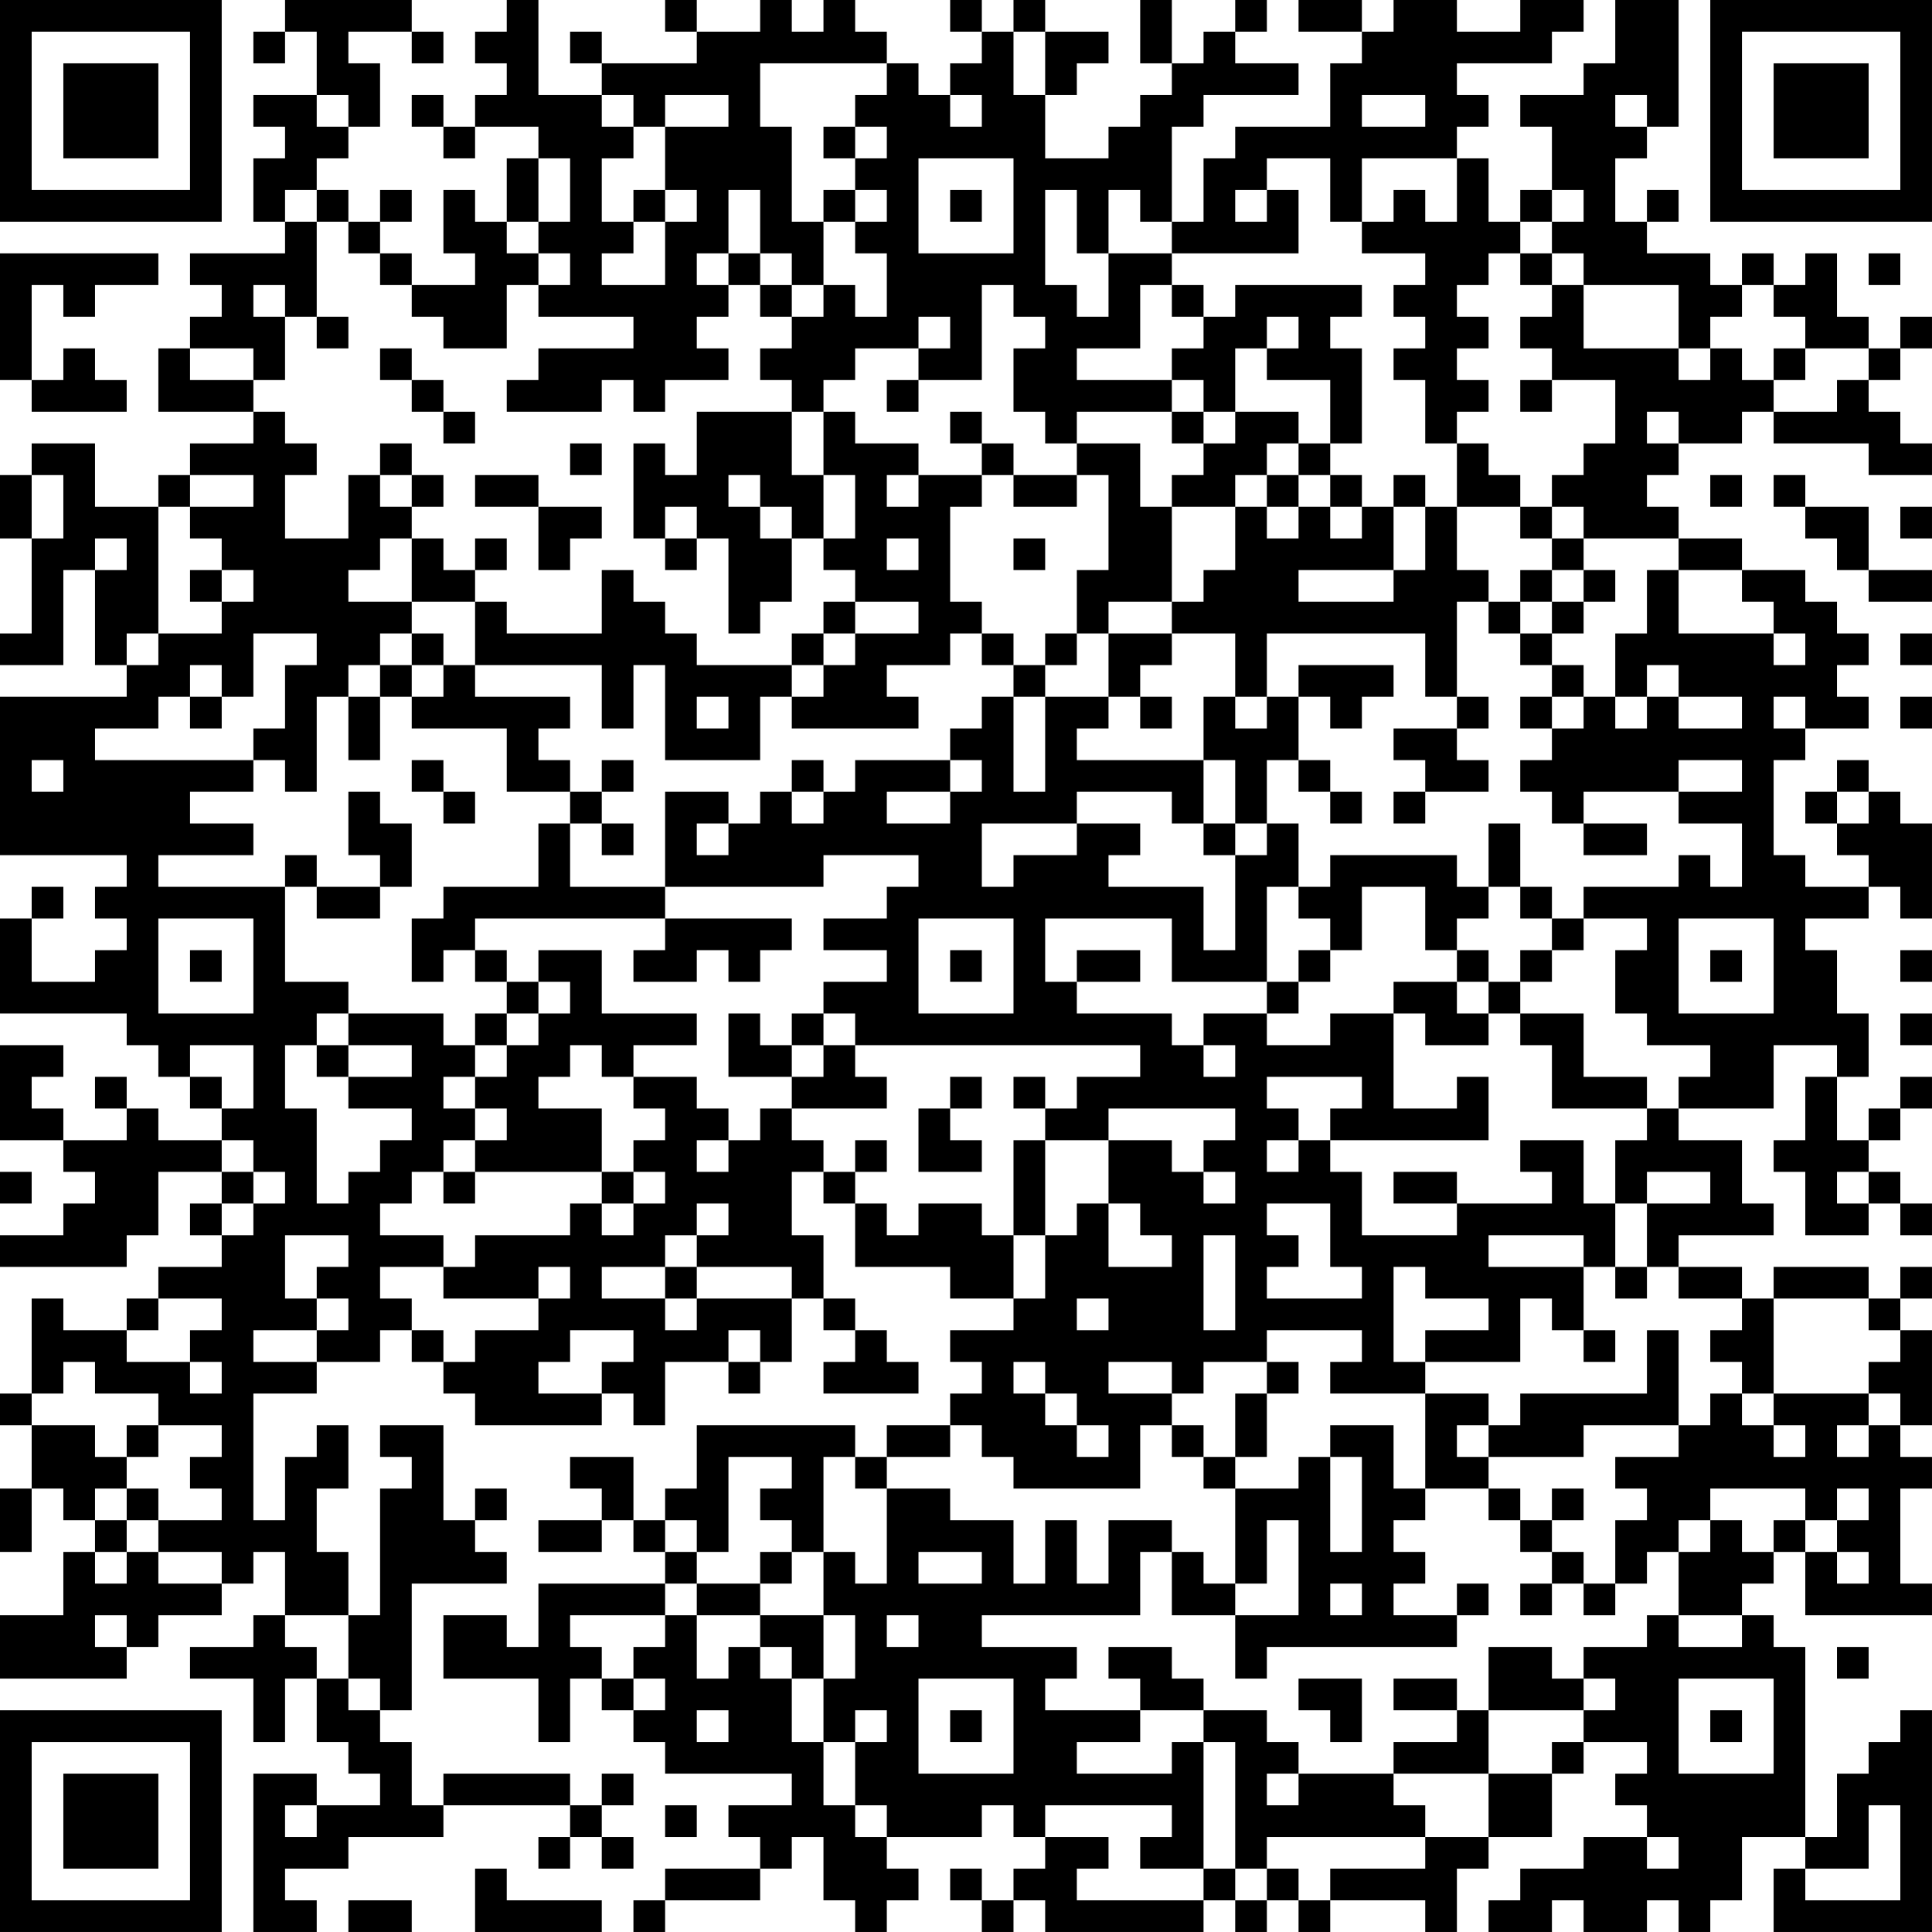 <?xml version="1.0" encoding="UTF-8"?>
<svg xmlns="http://www.w3.org/2000/svg" version="1.1" width="300" height="300" viewBox="0 0 300 300"><rect x="0" y="0" width="300" height="300" fill="#ffffff"/><g transform="scale(4.918)"><g transform="translate(0,0)"><path fill-rule="evenodd" d="M9 0L9 1L8 1L8 2L9 2L9 1L10 1L10 3L8 3L8 4L9 4L9 5L8 5L8 7L9 7L9 8L6 8L6 9L7 9L7 10L6 10L6 11L5 11L5 13L8 13L8 14L6 14L6 15L5 15L5 16L3 16L3 14L1 14L1 15L0 15L0 17L1 17L1 20L0 20L0 21L2 21L2 18L3 18L3 21L4 21L4 22L0 22L0 27L4 27L4 28L3 28L3 29L4 29L4 30L3 30L3 31L1 31L1 29L2 29L2 28L1 28L1 29L0 29L0 32L4 32L4 33L5 33L5 34L6 34L6 35L7 35L7 36L5 36L5 35L4 35L4 34L3 34L3 35L4 35L4 36L2 36L2 35L1 35L1 34L2 34L2 33L0 33L0 36L2 36L2 37L3 37L3 38L2 38L2 39L0 39L0 40L4 40L4 39L5 39L5 37L7 37L7 38L6 38L6 39L7 39L7 40L5 40L5 41L4 41L4 42L2 42L2 41L1 41L1 44L0 44L0 45L1 45L1 47L0 47L0 49L1 49L1 47L2 47L2 48L3 48L3 49L2 49L2 51L0 51L0 53L4 53L4 52L5 52L5 51L7 51L7 50L8 50L8 49L9 49L9 51L8 51L8 52L6 52L6 53L8 53L8 55L9 55L9 53L10 53L10 55L11 55L11 56L12 56L12 57L10 57L10 56L8 56L8 61L10 61L10 60L9 60L9 59L11 59L11 58L14 58L14 57L18 57L18 58L17 58L17 59L18 59L18 58L19 58L19 59L20 59L20 58L19 58L19 57L20 57L20 56L19 56L19 57L18 57L18 56L14 56L14 57L13 57L13 55L12 55L12 54L13 54L13 50L16 50L16 49L15 49L15 48L16 48L16 47L15 47L15 48L14 48L14 45L12 45L12 46L13 46L13 47L12 47L12 51L11 51L11 49L10 49L10 47L11 47L11 45L10 45L10 46L9 46L9 48L8 48L8 44L10 44L10 43L12 43L12 42L13 42L13 43L14 43L14 44L15 44L15 45L19 45L19 44L20 44L20 45L21 45L21 43L23 43L23 44L24 44L24 43L25 43L25 41L26 41L26 42L27 42L27 43L26 43L26 44L29 44L29 43L28 43L28 42L27 42L27 41L26 41L26 39L25 39L25 37L26 37L26 38L27 38L27 40L30 40L30 41L32 41L32 42L30 42L30 43L31 43L31 44L30 44L30 45L28 45L28 46L27 46L27 45L22 45L22 47L21 47L21 48L20 48L20 46L18 46L18 47L19 47L19 48L17 48L17 49L19 49L19 48L20 48L20 49L21 49L21 50L17 50L17 52L16 52L16 51L14 51L14 53L17 53L17 55L18 55L18 53L19 53L19 54L20 54L20 55L21 55L21 56L25 56L25 57L23 57L23 58L24 58L24 59L21 59L21 60L20 60L20 61L21 61L21 60L24 60L24 59L25 59L25 58L26 58L26 60L27 60L27 61L28 61L28 60L29 60L29 59L28 59L28 58L31 58L31 57L32 57L32 58L33 58L33 59L32 59L32 60L31 60L31 59L30 59L30 60L31 60L31 61L32 61L32 60L33 60L33 61L38 61L38 60L39 60L39 61L40 61L40 60L41 60L41 61L42 61L42 60L45 60L45 61L46 61L46 59L47 59L47 58L49 58L49 56L50 56L50 55L52 55L52 56L51 56L51 57L52 57L52 58L50 58L50 59L48 59L48 60L47 60L47 61L49 61L49 60L50 60L50 61L52 61L52 60L53 60L53 61L54 61L54 60L55 60L55 58L57 58L57 59L56 59L56 61L61 61L61 54L60 54L60 55L59 55L59 56L58 56L58 58L57 58L57 52L56 52L56 51L55 51L55 50L56 50L56 49L57 49L57 51L61 51L61 50L60 50L60 47L61 47L61 46L60 46L60 45L61 45L61 42L60 42L60 41L61 41L61 40L60 40L60 41L59 41L59 40L56 40L56 41L55 41L55 40L53 40L53 39L56 39L56 38L55 38L55 36L53 36L53 35L56 35L56 33L58 33L58 34L57 34L57 36L56 36L56 37L57 37L57 39L59 39L59 38L60 38L60 39L61 39L61 38L60 38L60 37L59 37L59 36L60 36L60 35L61 35L61 34L60 34L60 35L59 35L59 36L58 36L58 34L59 34L59 32L58 32L58 30L57 30L57 29L59 29L59 28L60 28L60 29L61 29L61 26L60 26L60 25L59 25L59 24L58 24L58 25L57 25L57 26L58 26L58 27L59 27L59 28L57 28L57 27L56 27L56 24L57 24L57 23L59 23L59 22L58 22L58 21L59 21L59 20L58 20L58 19L57 19L57 18L55 18L55 17L53 17L53 16L52 16L52 15L53 15L53 14L55 14L55 13L56 13L56 14L59 14L59 15L61 15L61 14L60 14L60 13L59 13L59 12L60 12L60 11L61 11L61 10L60 10L60 11L59 11L59 10L58 10L58 8L57 8L57 9L56 9L56 8L55 8L55 9L54 9L54 8L52 8L52 7L53 7L53 6L52 6L52 7L51 7L51 5L52 5L52 4L53 4L53 0L51 0L51 2L50 2L50 3L48 3L48 4L49 4L49 6L48 6L48 7L47 7L47 5L46 5L46 4L47 4L47 3L46 3L46 2L49 2L49 1L50 1L50 0L48 0L48 1L46 1L46 0L44 0L44 1L43 1L43 0L41 0L41 1L43 1L43 2L42 2L42 4L39 4L39 5L38 5L38 7L37 7L37 4L38 4L38 3L41 3L41 2L39 2L39 1L40 1L40 0L39 0L39 1L38 1L38 2L37 2L37 0L36 0L36 2L37 2L37 3L36 3L36 4L35 4L35 5L33 5L33 3L34 3L34 2L35 2L35 1L33 1L33 0L32 0L32 1L31 1L31 0L30 0L30 1L31 1L31 2L30 2L30 3L29 3L29 2L28 2L28 1L27 1L27 0L26 0L26 1L25 1L25 0L24 0L24 1L22 1L22 0L21 0L21 1L22 1L22 2L19 2L19 1L18 1L18 2L19 2L19 3L17 3L17 0L16 0L16 1L15 1L15 2L16 2L16 3L15 3L15 4L14 4L14 3L13 3L13 4L14 4L14 5L15 5L15 4L17 4L17 5L16 5L16 7L15 7L15 6L14 6L14 8L15 8L15 9L13 9L13 8L12 8L12 7L13 7L13 6L12 6L12 7L11 7L11 6L10 6L10 5L11 5L11 4L12 4L12 2L11 2L11 1L13 1L13 2L14 2L14 1L13 1L13 0ZM32 1L32 3L33 3L33 1ZM24 2L24 4L25 4L25 7L26 7L26 9L25 9L25 8L24 8L24 6L23 6L23 8L22 8L22 9L23 9L23 10L22 10L22 11L23 11L23 12L21 12L21 13L20 13L20 12L19 12L19 13L16 13L16 12L17 12L17 11L20 11L20 10L17 10L17 9L18 9L18 8L17 8L17 7L18 7L18 5L17 5L17 7L16 7L16 8L17 8L17 9L16 9L16 11L14 11L14 10L13 10L13 9L12 9L12 8L11 8L11 7L10 7L10 6L9 6L9 7L10 7L10 10L9 10L9 9L8 9L8 10L9 10L9 12L8 12L8 11L6 11L6 12L8 12L8 13L9 13L9 14L10 14L10 15L9 15L9 17L11 17L11 15L12 15L12 16L13 16L13 17L12 17L12 18L11 18L11 19L13 19L13 20L12 20L12 21L11 21L11 22L10 22L10 25L9 25L9 24L8 24L8 23L9 23L9 21L10 21L10 20L8 20L8 22L7 22L7 21L6 21L6 22L5 22L5 23L3 23L3 24L8 24L8 25L6 25L6 26L8 26L8 27L5 27L5 28L9 28L9 31L11 31L11 32L10 32L10 33L9 33L9 35L10 35L10 38L11 38L11 37L12 37L12 36L13 36L13 35L11 35L11 34L13 34L13 33L11 33L11 32L14 32L14 33L15 33L15 34L14 34L14 35L15 35L15 36L14 36L14 37L13 37L13 38L12 38L12 39L14 39L14 40L12 40L12 41L13 41L13 42L14 42L14 43L15 43L15 42L17 42L17 41L18 41L18 40L17 40L17 41L14 41L14 40L15 40L15 39L18 39L18 38L19 38L19 39L20 39L20 38L21 38L21 37L20 37L20 36L21 36L21 35L20 35L20 34L22 34L22 35L23 35L23 36L22 36L22 37L23 37L23 36L24 36L24 35L25 35L25 36L26 36L26 37L27 37L27 38L28 38L28 39L29 39L29 38L31 38L31 39L32 39L32 41L33 41L33 39L34 39L34 38L35 38L35 40L37 40L37 39L36 39L36 38L35 38L35 36L37 36L37 37L38 37L38 38L39 38L39 37L38 37L38 36L39 36L39 35L35 35L35 36L33 36L33 35L34 35L34 34L36 34L36 33L27 33L27 32L26 32L26 31L28 31L28 30L26 30L26 29L28 29L28 28L29 28L29 27L26 27L26 28L21 28L21 25L23 25L23 26L22 26L22 27L23 27L23 26L24 26L24 25L25 25L25 26L26 26L26 25L27 25L27 24L30 24L30 25L28 25L28 26L30 26L30 25L31 25L31 24L30 24L30 23L31 23L31 22L32 22L32 25L33 25L33 22L35 22L35 23L34 23L34 24L38 24L38 26L37 26L37 25L34 25L34 26L31 26L31 28L32 28L32 27L34 27L34 26L36 26L36 27L35 27L35 28L38 28L38 30L39 30L39 27L40 27L40 26L41 26L41 28L40 28L40 31L37 31L37 29L33 29L33 31L34 31L34 32L37 32L37 33L38 33L38 34L39 34L39 33L38 33L38 32L40 32L40 33L42 33L42 32L44 32L44 35L46 35L46 34L47 34L47 36L42 36L42 35L43 35L43 34L40 34L40 35L41 35L41 36L40 36L40 37L41 37L41 36L42 36L42 37L43 37L43 39L46 39L46 38L49 38L49 37L48 37L48 36L50 36L50 38L51 38L51 40L50 40L50 39L47 39L47 40L50 40L50 42L49 42L49 41L48 41L48 43L45 43L45 42L47 42L47 41L45 41L45 40L44 40L44 43L45 43L45 44L42 44L42 43L43 43L43 42L40 42L40 43L38 43L38 44L37 44L37 43L35 43L35 44L37 44L37 45L36 45L36 47L32 47L32 46L31 46L31 45L30 45L30 46L28 46L28 47L27 47L27 46L26 46L26 49L25 49L25 48L24 48L24 47L25 47L25 46L23 46L23 49L22 49L22 48L21 48L21 49L22 49L22 50L21 50L21 51L18 51L18 52L19 52L19 53L20 53L20 54L21 54L21 53L20 53L20 52L21 52L21 51L22 51L22 53L23 53L23 52L24 52L24 53L25 53L25 55L26 55L26 57L27 57L27 58L28 58L28 57L27 57L27 55L28 55L28 54L27 54L27 55L26 55L26 53L27 53L27 51L26 51L26 49L27 49L27 50L28 50L28 47L30 47L30 48L32 48L32 50L33 50L33 48L34 48L34 50L35 50L35 48L37 48L37 49L36 49L36 51L31 51L31 52L34 52L34 53L33 53L33 54L36 54L36 55L34 55L34 56L37 56L37 55L38 55L38 59L36 59L36 58L37 58L37 57L33 57L33 58L35 58L35 59L34 59L34 60L38 60L38 59L39 59L39 60L40 60L40 59L41 59L41 60L42 60L42 59L45 59L45 58L47 58L47 56L49 56L49 55L50 55L50 54L51 54L51 53L50 53L50 52L52 52L52 51L53 51L53 52L55 52L55 51L53 51L53 49L54 49L54 48L55 48L55 49L56 49L56 48L57 48L57 49L58 49L58 50L59 50L59 49L58 49L58 48L59 48L59 47L58 47L58 48L57 48L57 47L54 47L54 48L53 48L53 49L52 49L52 50L51 50L51 48L52 48L52 47L51 47L51 46L53 46L53 45L54 45L54 44L55 44L55 45L56 45L56 46L57 46L57 45L56 45L56 44L59 44L59 45L58 45L58 46L59 46L59 45L60 45L60 44L59 44L59 43L60 43L60 42L59 42L59 41L56 41L56 44L55 44L55 43L54 43L54 42L55 42L55 41L53 41L53 40L52 40L52 38L54 38L54 37L52 37L52 38L51 38L51 36L52 36L52 35L53 35L53 34L54 34L54 33L52 33L52 32L51 32L51 30L52 30L52 29L50 29L50 28L53 28L53 27L54 27L54 28L55 28L55 26L53 26L53 25L55 25L55 24L53 24L53 25L50 25L50 26L49 26L49 25L48 25L48 24L49 24L49 23L50 23L50 22L51 22L51 23L52 23L52 22L53 22L53 23L55 23L55 22L53 22L53 21L52 21L52 22L51 22L51 20L52 20L52 18L53 18L53 20L56 20L56 21L57 21L57 20L56 20L56 19L55 19L55 18L53 18L53 17L50 17L50 16L49 16L49 15L50 15L50 14L51 14L51 12L49 12L49 11L48 11L48 10L49 10L49 9L50 9L50 11L53 11L53 12L54 12L54 11L55 11L55 12L56 12L56 13L58 13L58 12L59 12L59 11L57 11L57 10L56 10L56 9L55 9L55 10L54 10L54 11L53 11L53 9L50 9L50 8L49 8L49 7L50 7L50 6L49 6L49 7L48 7L48 8L47 8L47 9L46 9L46 10L47 10L47 11L46 11L46 12L47 12L47 13L46 13L46 14L45 14L45 12L44 12L44 11L45 11L45 10L44 10L44 9L45 9L45 8L43 8L43 7L44 7L44 6L45 6L45 7L46 7L46 5L43 5L43 7L42 7L42 5L40 5L40 6L39 6L39 7L40 7L40 6L41 6L41 8L37 8L37 7L36 7L36 6L35 6L35 8L34 8L34 6L33 6L33 9L34 9L34 10L35 10L35 8L37 8L37 9L36 9L36 11L34 11L34 12L37 12L37 13L34 13L34 14L33 14L33 13L32 13L32 11L33 11L33 10L32 10L32 9L31 9L31 12L29 12L29 11L30 11L30 10L29 10L29 11L27 11L27 12L26 12L26 13L25 13L25 12L24 12L24 11L25 11L25 10L26 10L26 9L27 9L27 10L28 10L28 8L27 8L27 7L28 7L28 6L27 6L27 5L28 5L28 4L27 4L27 3L28 3L28 2ZM10 3L10 4L11 4L11 3ZM19 3L19 4L20 4L20 5L19 5L19 7L20 7L20 8L19 8L19 9L21 9L21 7L22 7L22 6L21 6L21 4L23 4L23 3L21 3L21 4L20 4L20 3ZM30 3L30 4L31 4L31 3ZM43 3L43 4L45 4L45 3ZM51 3L51 4L52 4L52 3ZM26 4L26 5L27 5L27 4ZM29 5L29 8L32 8L32 5ZM20 6L20 7L21 7L21 6ZM26 6L26 7L27 7L27 6ZM30 6L30 7L31 7L31 6ZM0 8L0 12L1 12L1 13L4 13L4 12L3 12L3 11L2 11L2 12L1 12L1 9L2 9L2 10L3 10L3 9L5 9L5 8ZM23 8L23 9L24 9L24 10L25 10L25 9L24 9L24 8ZM48 8L48 9L49 9L49 8ZM59 8L59 9L60 9L60 8ZM37 9L37 10L38 10L38 11L37 11L37 12L38 12L38 13L37 13L37 14L38 14L38 15L37 15L37 16L36 16L36 14L34 14L34 15L32 15L32 14L31 14L31 13L30 13L30 14L31 14L31 15L29 15L29 14L27 14L27 13L26 13L26 15L25 15L25 13L22 13L22 15L21 15L21 14L20 14L20 17L21 17L21 18L22 18L22 17L23 17L23 20L24 20L24 19L25 19L25 17L26 17L26 18L27 18L27 19L26 19L26 20L25 20L25 21L22 21L22 20L21 20L21 19L20 19L20 18L19 18L19 20L16 20L16 19L15 19L15 18L16 18L16 17L15 17L15 18L14 18L14 17L13 17L13 19L15 19L15 21L14 21L14 20L13 20L13 21L12 21L12 22L11 22L11 24L12 24L12 22L13 22L13 23L16 23L16 25L18 25L18 26L17 26L17 28L14 28L14 29L13 29L13 31L14 31L14 30L15 30L15 31L16 31L16 32L15 32L15 33L16 33L16 34L15 34L15 35L16 35L16 36L15 36L15 37L14 37L14 38L15 38L15 37L19 37L19 38L20 38L20 37L19 37L19 35L17 35L17 34L18 34L18 33L19 33L19 34L20 34L20 33L22 33L22 32L19 32L19 30L17 30L17 31L16 31L16 30L15 30L15 29L21 29L21 30L20 30L20 31L22 31L22 30L23 30L23 31L24 31L24 30L25 30L25 29L21 29L21 28L18 28L18 26L19 26L19 27L20 27L20 26L19 26L19 25L20 25L20 24L19 24L19 25L18 25L18 24L17 24L17 23L18 23L18 22L15 22L15 21L19 21L19 23L20 23L20 21L21 21L21 24L24 24L24 22L25 22L25 23L29 23L29 22L28 22L28 21L30 21L30 20L31 20L31 21L32 21L32 22L33 22L33 21L34 21L34 20L35 20L35 22L36 22L36 23L37 23L37 22L36 22L36 21L37 21L37 20L39 20L39 22L38 22L38 24L39 24L39 26L38 26L38 27L39 27L39 26L40 26L40 24L41 24L41 25L42 25L42 26L43 26L43 25L42 25L42 24L41 24L41 22L42 22L42 23L43 23L43 22L44 22L44 21L41 21L41 22L40 22L40 20L45 20L45 22L46 22L46 23L44 23L44 24L45 24L45 25L44 25L44 26L45 26L45 25L47 25L47 24L46 24L46 23L47 23L47 22L46 22L46 19L47 19L47 20L48 20L48 21L49 21L49 22L48 22L48 23L49 23L49 22L50 22L50 21L49 21L49 20L50 20L50 19L51 19L51 18L50 18L50 17L49 17L49 16L48 16L48 15L47 15L47 14L46 14L46 16L45 16L45 15L44 15L44 16L43 16L43 15L42 15L42 14L43 14L43 11L42 11L42 10L43 10L43 9L39 9L39 10L38 10L38 9ZM10 10L10 11L11 11L11 10ZM40 10L40 11L39 11L39 13L38 13L38 14L39 14L39 13L41 13L41 14L40 14L40 15L39 15L39 16L37 16L37 19L35 19L35 20L37 20L37 19L38 19L38 18L39 18L39 16L40 16L40 17L41 17L41 16L42 16L42 17L43 17L43 16L42 16L42 15L41 15L41 14L42 14L42 12L40 12L40 11L41 11L41 10ZM12 11L12 12L13 12L13 13L14 13L14 14L15 14L15 13L14 13L14 12L13 12L13 11ZM56 11L56 12L57 12L57 11ZM28 12L28 13L29 13L29 12ZM48 12L48 13L49 13L49 12ZM52 13L52 14L53 14L53 13ZM12 14L12 15L13 15L13 16L14 16L14 15L13 15L13 14ZM18 14L18 15L19 15L19 14ZM1 15L1 17L2 17L2 15ZM6 15L6 16L5 16L5 20L4 20L4 21L5 21L5 20L7 20L7 19L8 19L8 18L7 18L7 17L6 17L6 16L8 16L8 15ZM15 15L15 16L17 16L17 18L18 18L18 17L19 17L19 16L17 16L17 15ZM23 15L23 16L24 16L24 17L25 17L25 16L24 16L24 15ZM26 15L26 17L27 17L27 15ZM28 15L28 16L29 16L29 15ZM31 15L31 16L30 16L30 19L31 19L31 20L32 20L32 21L33 21L33 20L34 20L34 18L35 18L35 15L34 15L34 16L32 16L32 15ZM40 15L40 16L41 16L41 15ZM54 15L54 16L55 16L55 15ZM56 15L56 16L57 16L57 17L58 17L58 18L59 18L59 19L61 19L61 18L59 18L59 16L57 16L57 15ZM21 16L21 17L22 17L22 16ZM44 16L44 18L41 18L41 19L44 19L44 18L45 18L45 16ZM46 16L46 18L47 18L47 19L48 19L48 20L49 20L49 19L50 19L50 18L49 18L49 17L48 17L48 16ZM60 16L60 17L61 17L61 16ZM3 17L3 18L4 18L4 17ZM28 17L28 18L29 18L29 17ZM32 17L32 18L33 18L33 17ZM6 18L6 19L7 19L7 18ZM48 18L48 19L49 19L49 18ZM27 19L27 20L26 20L26 21L25 21L25 22L26 22L26 21L27 21L27 20L29 20L29 19ZM60 20L60 21L61 21L61 20ZM13 21L13 22L14 22L14 21ZM6 22L6 23L7 23L7 22ZM22 22L22 23L23 23L23 22ZM39 22L39 23L40 23L40 22ZM56 22L56 23L57 23L57 22ZM60 22L60 23L61 23L61 22ZM1 24L1 25L2 25L2 24ZM13 24L13 25L14 25L14 26L15 26L15 25L14 25L14 24ZM25 24L25 25L26 25L26 24ZM11 25L11 27L12 27L12 28L10 28L10 27L9 27L9 28L10 28L10 29L12 29L12 28L13 28L13 26L12 26L12 25ZM58 25L58 26L59 26L59 25ZM47 26L47 28L46 28L46 27L42 27L42 28L41 28L41 29L42 29L42 30L41 30L41 31L40 31L40 32L41 32L41 31L42 31L42 30L43 30L43 28L45 28L45 30L46 30L46 31L44 31L44 32L45 32L45 33L47 33L47 32L48 32L48 33L49 33L49 35L52 35L52 34L50 34L50 32L48 32L48 31L49 31L49 30L50 30L50 29L49 29L49 28L48 28L48 26ZM50 26L50 27L52 27L52 26ZM47 28L47 29L46 29L46 30L47 30L47 31L46 31L46 32L47 32L47 31L48 31L48 30L49 30L49 29L48 29L48 28ZM5 29L5 32L8 32L8 29ZM29 29L29 32L32 32L32 29ZM53 29L53 32L56 32L56 29ZM6 30L6 31L7 31L7 30ZM30 30L30 31L31 31L31 30ZM34 30L34 31L36 31L36 30ZM54 30L54 31L55 31L55 30ZM60 30L60 31L61 31L61 30ZM17 31L17 32L16 32L16 33L17 33L17 32L18 32L18 31ZM23 32L23 34L25 34L25 35L28 35L28 34L27 34L27 33L26 33L26 32L25 32L25 33L24 33L24 32ZM60 32L60 33L61 33L61 32ZM6 33L6 34L7 34L7 35L8 35L8 33ZM10 33L10 34L11 34L11 33ZM25 33L25 34L26 34L26 33ZM30 34L30 35L29 35L29 37L31 37L31 36L30 36L30 35L31 35L31 34ZM32 34L32 35L33 35L33 34ZM7 36L7 37L8 37L8 38L7 38L7 39L8 39L8 38L9 38L9 37L8 37L8 36ZM27 36L27 37L28 37L28 36ZM32 36L32 39L33 39L33 36ZM0 37L0 38L1 38L1 37ZM44 37L44 38L46 38L46 37ZM58 37L58 38L59 38L59 37ZM22 38L22 39L21 39L21 40L19 40L19 41L21 41L21 42L22 42L22 41L25 41L25 40L22 40L22 39L23 39L23 38ZM40 38L40 39L41 39L41 40L40 40L40 41L43 41L43 40L42 40L42 38ZM9 39L9 41L10 41L10 42L8 42L8 43L10 43L10 42L11 42L11 41L10 41L10 40L11 40L11 39ZM38 39L38 42L39 42L39 39ZM21 40L21 41L22 41L22 40ZM51 40L51 41L52 41L52 40ZM5 41L5 42L4 42L4 43L6 43L6 44L7 44L7 43L6 43L6 42L7 42L7 41ZM34 41L34 42L35 42L35 41ZM18 42L18 43L17 43L17 44L19 44L19 43L20 43L20 42ZM23 42L23 43L24 43L24 42ZM50 42L50 43L51 43L51 42ZM52 42L52 44L48 44L48 45L47 45L47 44L45 44L45 47L44 47L44 45L42 45L42 46L41 46L41 47L39 47L39 46L40 46L40 44L41 44L41 43L40 43L40 44L39 44L39 46L38 46L38 45L37 45L37 46L38 46L38 47L39 47L39 50L38 50L38 49L37 49L37 51L39 51L39 53L40 53L40 52L46 52L46 51L47 51L47 50L46 50L46 51L44 51L44 50L45 50L45 49L44 49L44 48L45 48L45 47L47 47L47 48L48 48L48 49L49 49L49 50L48 50L48 51L49 51L49 50L50 50L50 51L51 51L51 50L50 50L50 49L49 49L49 48L50 48L50 47L49 47L49 48L48 48L48 47L47 47L47 46L50 46L50 45L53 45L53 42ZM2 43L2 44L1 44L1 45L3 45L3 46L4 46L4 47L3 47L3 48L4 48L4 49L3 49L3 50L4 50L4 49L5 49L5 50L7 50L7 49L5 49L5 48L7 48L7 47L6 47L6 46L7 46L7 45L5 45L5 44L3 44L3 43ZM32 43L32 44L33 44L33 45L34 45L34 46L35 46L35 45L34 45L34 44L33 44L33 43ZM4 45L4 46L5 46L5 45ZM46 45L46 46L47 46L47 45ZM42 46L42 49L43 49L43 46ZM4 47L4 48L5 48L5 47ZM40 48L40 50L39 50L39 51L41 51L41 48ZM24 49L24 50L22 50L22 51L24 51L24 52L25 52L25 53L26 53L26 51L24 51L24 50L25 50L25 49ZM29 49L29 50L31 50L31 49ZM42 50L42 51L43 51L43 50ZM3 51L3 52L4 52L4 51ZM9 51L9 52L10 52L10 53L11 53L11 54L12 54L12 53L11 53L11 51ZM28 51L28 52L29 52L29 51ZM35 52L35 53L36 53L36 54L38 54L38 55L39 55L39 59L40 59L40 58L45 58L45 57L44 57L44 56L47 56L47 54L50 54L50 53L49 53L49 52L47 52L47 54L46 54L46 53L44 53L44 54L46 54L46 55L44 55L44 56L41 56L41 55L40 55L40 54L38 54L38 53L37 53L37 52ZM58 52L58 53L59 53L59 52ZM29 53L29 56L32 56L32 53ZM41 53L41 54L42 54L42 55L43 55L43 53ZM53 53L53 56L56 56L56 53ZM22 54L22 55L23 55L23 54ZM30 54L30 55L31 55L31 54ZM54 54L54 55L55 55L55 54ZM40 56L40 57L41 57L41 56ZM9 57L9 58L10 58L10 57ZM21 57L21 58L22 58L22 57ZM59 57L59 59L57 59L57 60L60 60L60 57ZM52 58L52 59L53 59L53 58ZM15 59L15 61L19 61L19 60L16 60L16 59ZM11 60L11 61L13 61L13 60ZM0 0L0 7L7 7L7 0ZM1 1L1 6L6 6L6 1ZM2 2L2 5L5 5L5 2ZM54 0L54 7L61 7L61 0ZM55 1L55 6L60 6L60 1ZM56 2L56 5L59 5L59 2ZM0 54L0 61L7 61L7 54ZM1 55L1 60L6 60L6 55ZM2 56L2 59L5 59L5 56Z" fill="#000000"/></g></g></svg>
